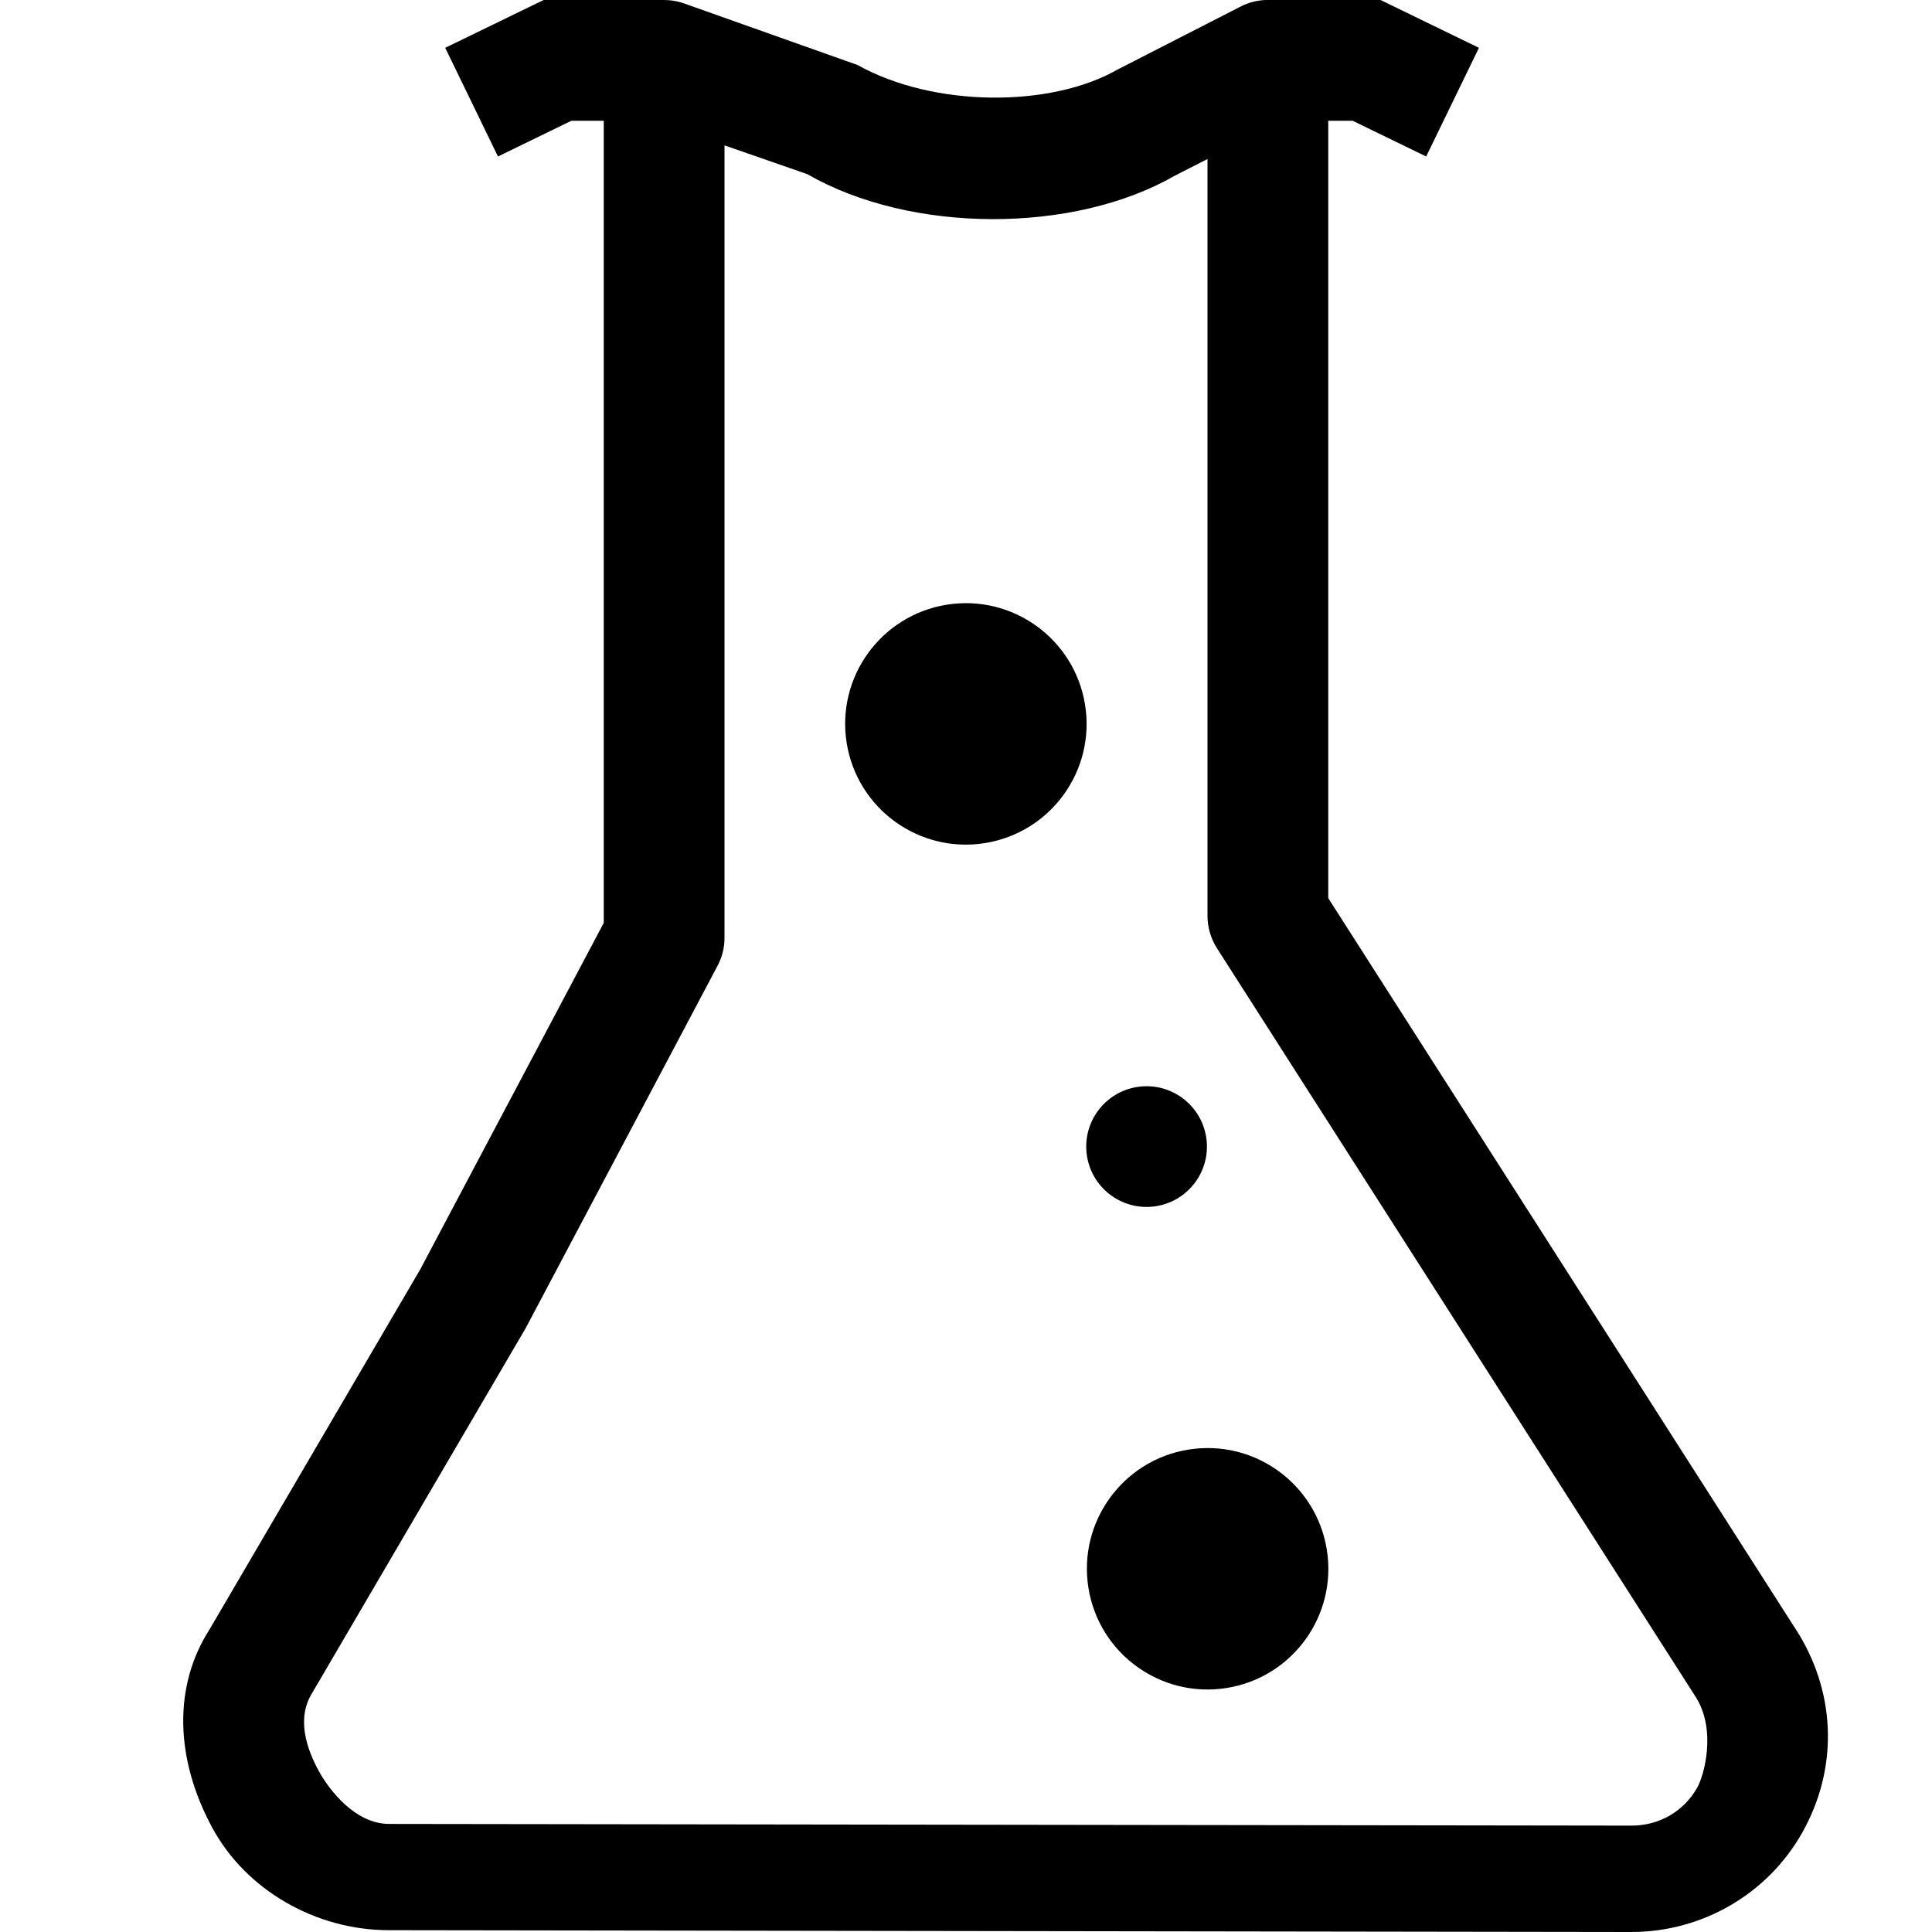 <?xml version="1.0" encoding="iso-8859-1"?>
<!-- Generator: Adobe Illustrator 19.2.1, SVG Export Plug-In . SVG Version: 6.00 Build 0)  -->
<!DOCTYPE svg PUBLIC "-//W3C//DTD SVG 1.1 Tiny//EN" "http://www.w3.org/Graphics/SVG/1.1/DTD/svg11-tiny.dtd">
<svg version="1.1" baseProfile="tiny" xmlns="http://www.w3.org/2000/svg" xmlns:xlink="http://www.w3.org/1999/xlink" x="0px"
	 y="0px" viewBox="0 0 16 16" xml:space="preserve">
<g id="Layer_1">
	<g>
		<path d="M3.221,15.985c-0.607,0-1.181-0.332-1.46-0.843c-0.316-0.581-0.325-1.182-0.025-1.649l1.744-2.98L5,7.643V0.5
			c0-0.163,0.079-0.315,0.212-0.408c0.133-0.094,0.306-0.117,0.455-0.063l1.434,0.509c0.634,0.354,1.602,0.354,2.154,0.038
			l1.018-0.521c0.153-0.08,0.339-0.073,0.488,0.019C10.909,0.165,11,0.326,11,0.5v6.938l3.896,6.093
			c0.313,0.515,0.322,1.126,0.03,1.645C14.64,15.685,14.097,16,13.511,16L3.221,15.985z M13.512,15.119
			c0.229,0,0.433-0.118,0.544-0.315c0.054-0.095,0.161-0.466-0.008-0.743l-3.969-6.207C10.027,7.773,10,7.679,10,7.584V1.317
			L9.731,1.454C8.893,1.937,7.545,1.937,6.685,1.442L6,1.204v6.563c0,0.082-0.02,0.162-0.059,0.234L4.353,11l-1.765,3.016
			c-0.137,0.214-0.047,0.469,0.051,0.649c0.087,0.159,0.302,0.44,0.584,0.44L13.512,15.119z M5.5,8h0.01H5.5z"/>
	</g>
	<g>
		<polygon points="4.124,1.296 3.687,0.396 4.502,0 5.5,0 5.5,1 4.732,1 		"/>
	</g>
	<g>
		<polygon points="11.811,1.296 11.202,1 10.5,1 10.5,0 11.433,0 12.248,0.396 		"/>
	</g>
	<g>
		<ellipse transform="matrix(0.987 -0.159 0.159 0.987 -1.936 1.751)" cx="10" cy="13" rx="1" ry="1"/>
	</g>
	<g>
		<ellipse transform="matrix(0.987 -0.159 0.159 0.987 -0.851 1.345)" cx="8" cy="6" rx="1" ry="1"/>
	</g>
	<g>
		<ellipse transform="matrix(0.987 -0.158 0.158 0.987 -1.382 1.62)" cx="9.5" cy="9.5" rx="0.5" ry="0.5"/>
	</g>
</g>
<g id="Layer_2">
</g>
<g id="Layer_3">
</g>
</svg>
